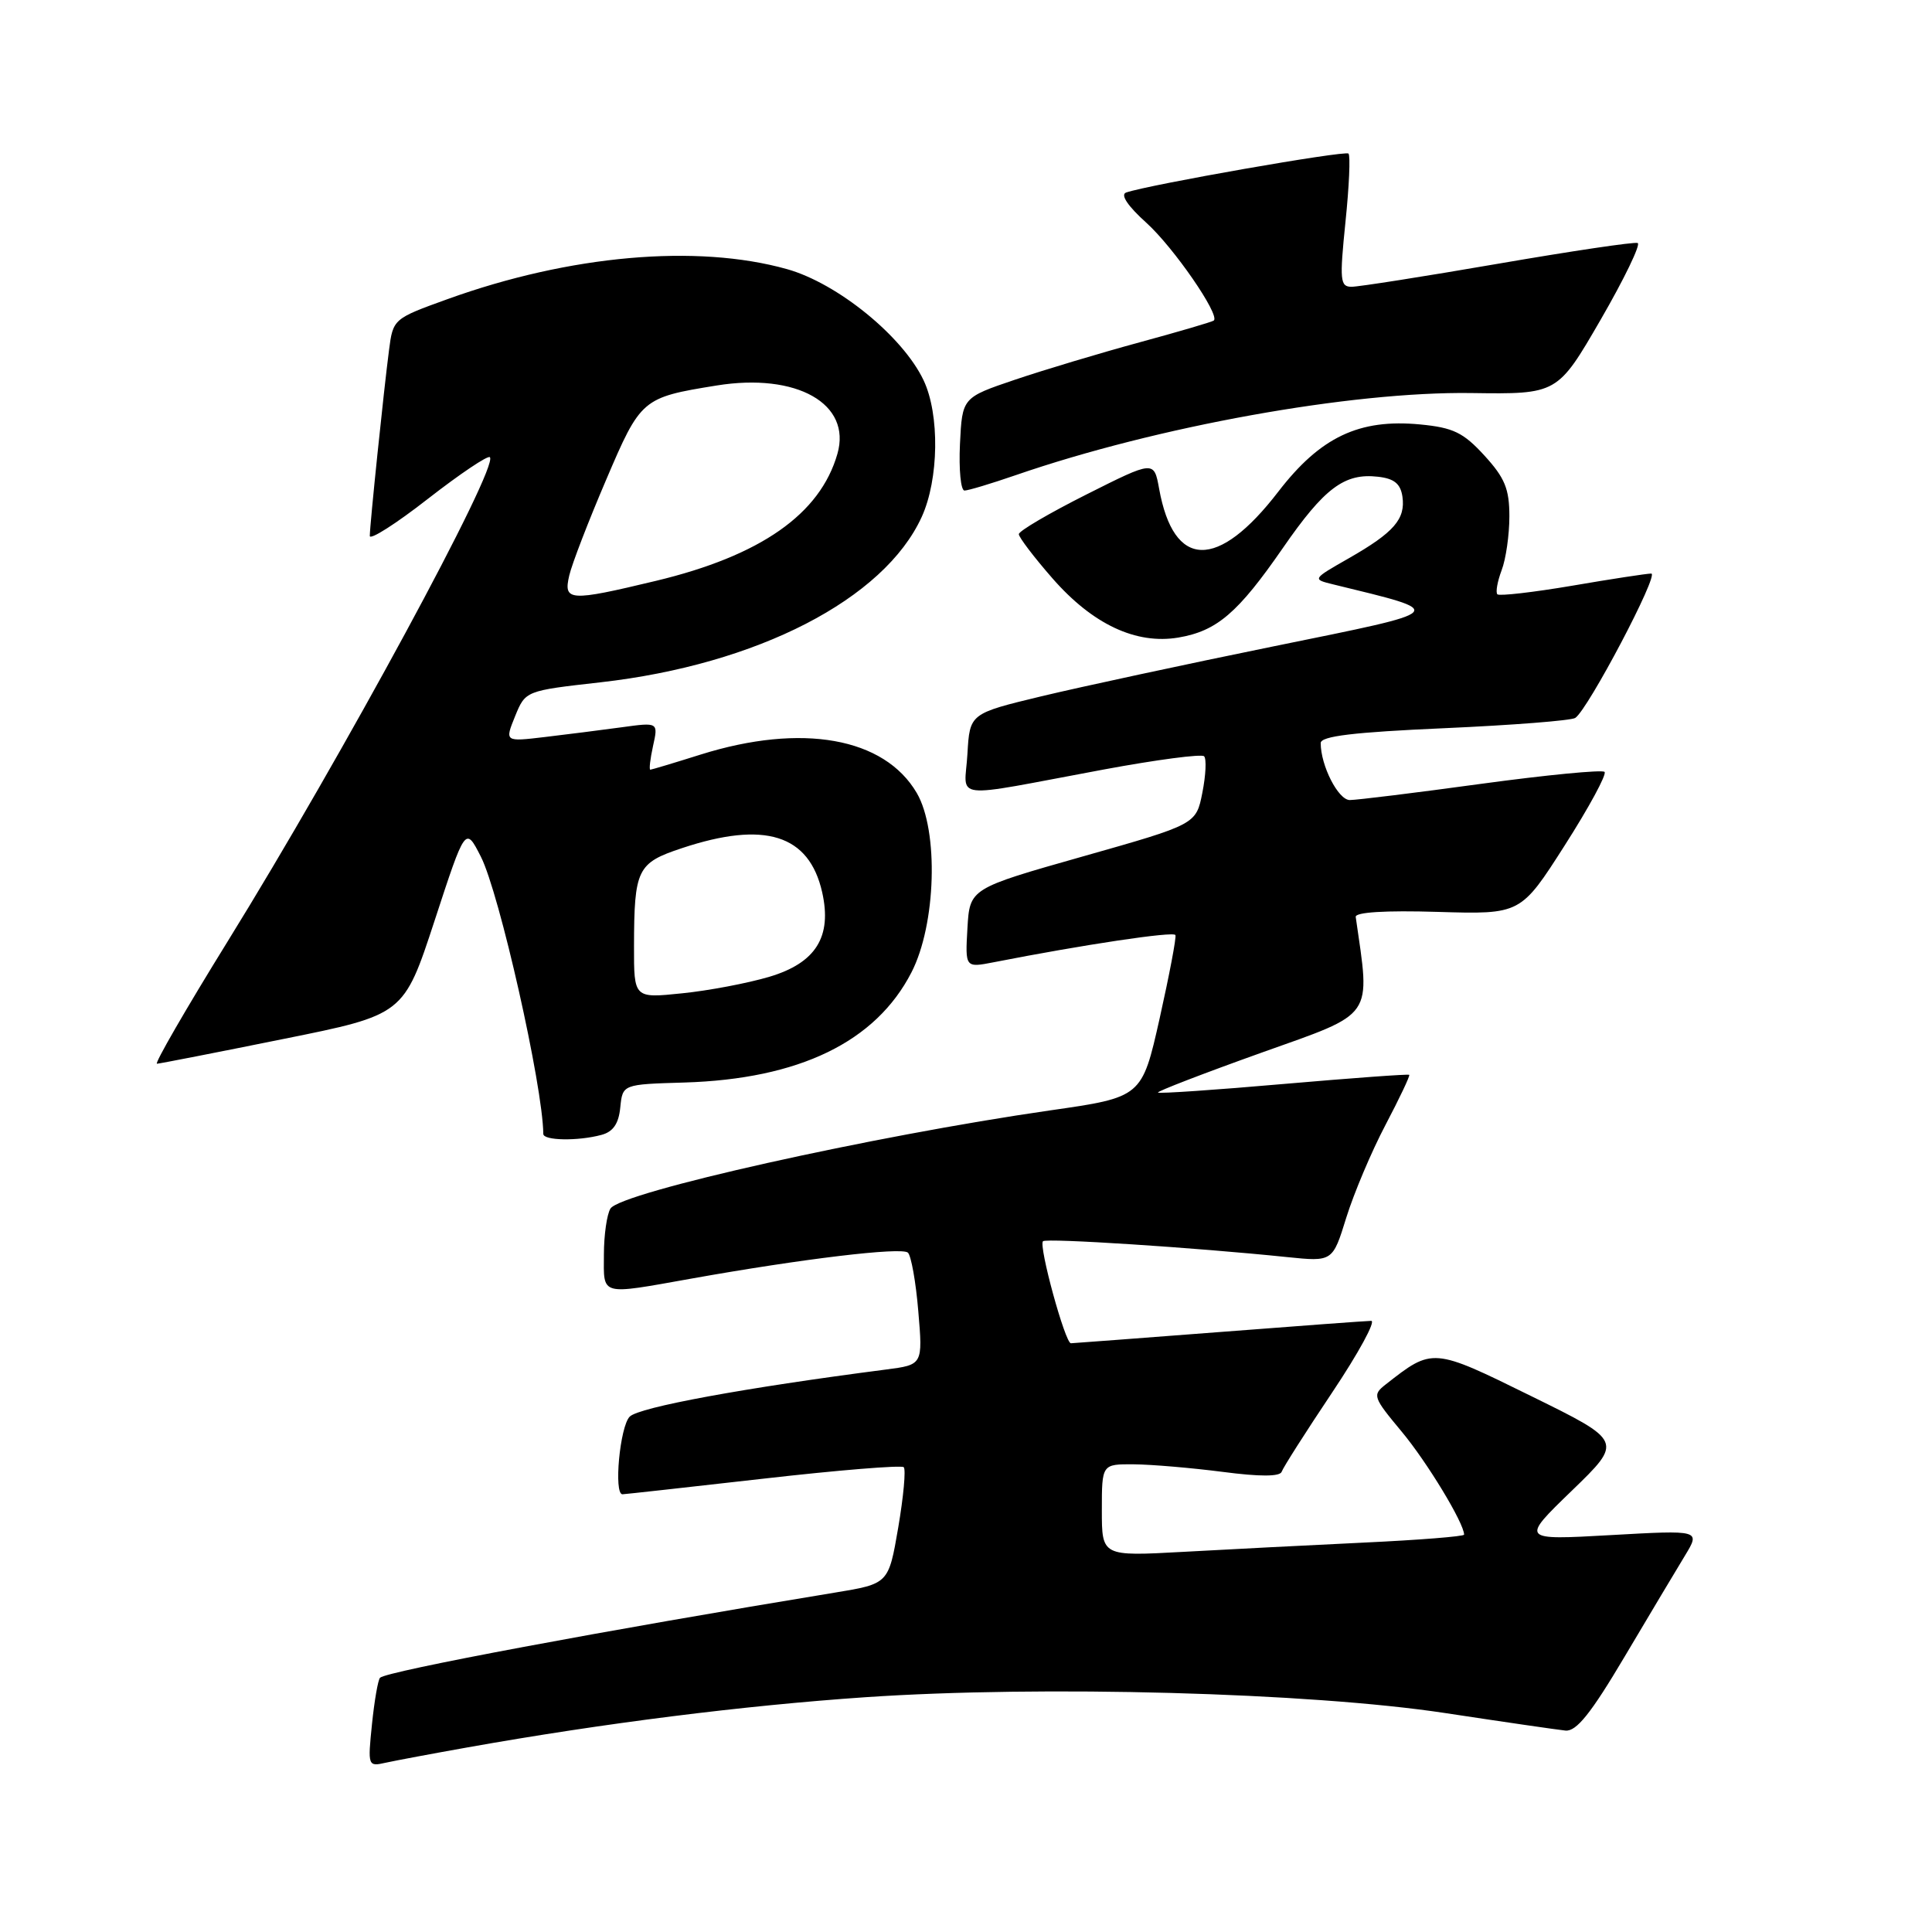 <?xml version="1.0" encoding="UTF-8" standalone="no"?>
<!DOCTYPE svg PUBLIC "-//W3C//DTD SVG 1.1//EN" "http://www.w3.org/Graphics/SVG/1.1/DTD/svg11.dtd" >
<svg xmlns="http://www.w3.org/2000/svg" xmlns:xlink="http://www.w3.org/1999/xlink" version="1.1" viewBox="0 0 256 256">
 <g >
 <path fill="currentColor"
d=" M 62.00 231.53 C 80.05 228.32 98.49 226.00 114.66 224.89 C 138.04 223.30 173.56 224.27 191.50 226.99 C 199.20 228.16 206.37 229.20 207.43 229.31 C 208.88 229.45 210.80 227.06 215.28 219.50 C 218.54 214.00 222.14 207.98 223.27 206.12 C 225.32 202.74 225.32 202.74 213.41 203.41 C 201.50 204.08 201.50 204.08 208.27 197.53 C 215.05 190.97 215.05 190.97 202.93 185.01 C 189.82 178.55 189.84 178.56 183.62 183.44 C 181.82 184.85 181.91 185.11 185.74 189.71 C 189.09 193.73 194.00 201.83 194.00 203.35 C 194.00 203.58 188.04 204.06 180.75 204.40 C 173.46 204.75 162.66 205.30 156.75 205.63 C 146.00 206.22 146.00 206.22 146.00 200.11 C 146.00 194.00 146.00 194.00 150.25 194.03 C 152.59 194.05 157.87 194.50 162.00 195.03 C 166.95 195.68 169.61 195.67 169.83 195.01 C 170.01 194.47 173.02 189.74 176.52 184.51 C 180.02 179.28 182.34 175.01 181.69 175.02 C 181.03 175.03 171.95 175.70 161.50 176.51 C 151.05 177.31 142.23 177.98 141.90 177.99 C 141.14 178.00 137.60 165.07 138.20 164.47 C 138.64 164.03 158.39 165.31 170.54 166.57 C 176.58 167.19 176.58 167.19 178.39 161.34 C 179.39 158.13 181.72 152.60 183.58 149.07 C 185.44 145.53 186.86 142.54 186.73 142.42 C 186.60 142.30 179.13 142.85 170.11 143.63 C 161.10 144.42 153.60 144.93 153.44 144.77 C 153.28 144.62 159.45 142.24 167.14 139.49 C 182.27 134.10 181.59 135.06 179.64 121.50 C 179.55 120.87 183.55 120.62 190.50 120.83 C 201.50 121.16 201.50 121.16 207.34 112.01 C 210.56 106.97 212.93 102.59 212.61 102.28 C 212.30 101.97 204.95 102.68 196.27 103.86 C 187.60 105.05 179.76 106.01 178.85 106.01 C 177.32 106.00 175.00 101.45 175.00 98.46 C 175.00 97.54 179.37 97.02 191.38 96.49 C 200.39 96.09 208.19 95.48 208.73 95.13 C 210.41 94.03 219.91 76.00 218.80 76.00 C 218.22 76.00 213.50 76.72 208.32 77.61 C 203.13 78.49 198.67 79.00 198.41 78.75 C 198.16 78.49 198.41 77.06 198.97 75.57 C 199.54 74.09 200.00 70.87 200.00 68.42 C 200.00 64.78 199.40 63.32 196.69 60.36 C 193.90 57.31 192.56 56.66 188.17 56.24 C 180.10 55.47 174.96 57.90 169.38 65.15 C 161.36 75.58 155.52 75.44 153.59 64.76 C 152.91 61.02 152.91 61.02 143.96 65.52 C 139.03 68.00 135.00 70.36 135.00 70.78 C 135.00 71.19 137.01 73.84 139.47 76.65 C 144.79 82.73 150.53 85.42 156.14 84.48 C 161.25 83.61 164.03 81.23 169.99 72.61 C 175.49 64.65 178.15 62.66 182.59 63.17 C 184.74 63.41 185.58 64.10 185.83 65.81 C 186.25 68.78 184.71 70.55 178.73 73.97 C 173.86 76.75 173.86 76.75 176.68 77.44 C 191.94 81.17 192.23 80.86 168.92 85.61 C 157.14 88.01 143.22 91.01 138.00 92.26 C 128.50 94.55 128.50 94.55 128.19 99.89 C 127.84 106.10 125.48 105.83 146.22 101.97 C 153.22 100.67 159.21 99.88 159.55 100.21 C 159.88 100.55 159.78 102.71 159.32 105.03 C 158.49 109.23 158.49 109.23 143.49 113.48 C 128.50 117.73 128.50 117.73 128.19 122.99 C 127.89 128.24 127.89 128.24 131.69 127.50 C 143.58 125.17 155.53 123.38 155.75 123.90 C 155.89 124.23 154.94 129.20 153.66 134.94 C 151.31 145.39 151.31 145.39 139.10 147.14 C 115.65 150.52 82.27 157.97 80.89 160.14 C 80.42 160.89 80.02 163.64 80.02 166.25 C 80.00 171.76 79.39 171.60 91.62 169.42 C 106.28 166.80 119.45 165.22 120.30 165.98 C 120.73 166.37 121.36 169.87 121.68 173.76 C 122.28 180.84 122.28 180.84 117.39 181.47 C 98.61 183.90 84.69 186.46 83.44 187.71 C 82.14 189.01 81.30 198.00 82.48 198.00 C 82.74 198.00 91.12 197.07 101.08 195.94 C 111.05 194.80 119.45 194.12 119.75 194.41 C 120.05 194.71 119.72 198.31 119.02 202.41 C 117.74 209.86 117.74 209.86 110.62 211.03 C 80.28 216.01 51.21 221.45 50.36 222.31 C 50.09 222.57 49.61 225.34 49.29 228.45 C 48.72 234.02 48.75 234.10 51.10 233.57 C 52.42 233.28 57.33 232.36 62.00 231.53 Z  M 79.69 150.38 C 81.24 149.97 81.98 148.90 82.19 146.74 C 82.50 143.68 82.50 143.68 90.66 143.44 C 105.89 142.98 116.03 138.07 120.77 128.85 C 124.04 122.51 124.40 110.09 121.48 105.08 C 117.18 97.73 106.26 95.78 92.85 99.98 C 89.36 101.08 86.35 101.98 86.17 101.99 C 85.99 101.99 86.15 100.58 86.53 98.85 C 87.23 95.70 87.23 95.70 82.36 96.37 C 79.69 96.73 75.11 97.32 72.19 97.66 C 66.88 98.29 66.88 98.29 68.25 94.91 C 69.63 91.53 69.63 91.53 79.57 90.41 C 100.33 88.06 117.15 79.40 122.13 68.50 C 124.41 63.51 124.53 54.92 122.38 50.39 C 119.62 44.57 110.98 37.54 104.28 35.66 C 92.33 32.31 75.50 33.79 59.29 39.64 C 52.14 42.22 52.08 42.26 51.55 46.37 C 50.85 51.72 49.00 69.60 49.00 71.01 C 49.00 71.61 52.47 69.40 56.71 66.09 C 60.95 62.79 64.64 60.31 64.91 60.58 C 66.14 61.81 45.34 100.22 30.16 124.75 C 24.63 133.69 20.42 140.98 20.80 140.95 C 21.19 140.93 28.70 139.46 37.50 137.68 C 53.50 134.46 53.50 134.46 57.59 121.98 C 61.67 109.50 61.67 109.50 63.71 113.50 C 66.17 118.31 71.93 143.89 71.99 150.25 C 72.00 151.14 76.58 151.22 79.69 150.38 Z  M 134.59 62.96 C 153.30 56.50 179.03 51.86 194.93 52.08 C 206.37 52.24 206.37 52.24 212.09 42.37 C 215.23 36.94 217.44 32.36 217.00 32.20 C 216.55 32.03 208.22 33.27 198.48 34.95 C 188.75 36.63 180.02 38.00 179.09 38.00 C 177.57 38.00 177.49 37.16 178.28 29.42 C 178.77 24.69 178.95 20.61 178.68 20.35 C 178.24 19.91 152.22 24.47 149.22 25.51 C 148.42 25.79 149.43 27.30 151.92 29.54 C 155.51 32.79 161.67 41.71 160.84 42.47 C 160.65 42.64 156.22 43.94 151.00 45.36 C 145.78 46.78 138.35 49.01 134.50 50.31 C 127.50 52.68 127.50 52.68 127.20 58.84 C 127.04 62.23 127.31 65.00 127.80 65.00 C 128.29 65.00 131.34 64.08 134.59 62.96 Z  M 84.01 125.39 C 84.03 115.16 84.43 114.35 90.34 112.39 C 101.34 108.73 107.21 110.58 108.94 118.22 C 110.27 124.13 108.11 127.59 101.94 129.43 C 99.08 130.28 93.87 131.27 90.37 131.62 C 84.00 132.28 84.00 132.28 84.01 125.39 Z  M 75.43 76.25 C 75.78 74.74 77.97 69.06 80.29 63.64 C 84.91 52.81 85.07 52.68 94.96 51.08 C 105.58 49.37 112.87 53.50 110.96 60.14 C 108.67 68.13 100.79 73.64 86.90 76.97 C 75.44 79.72 74.63 79.67 75.43 76.25 Z "/>
</g>
</svg>